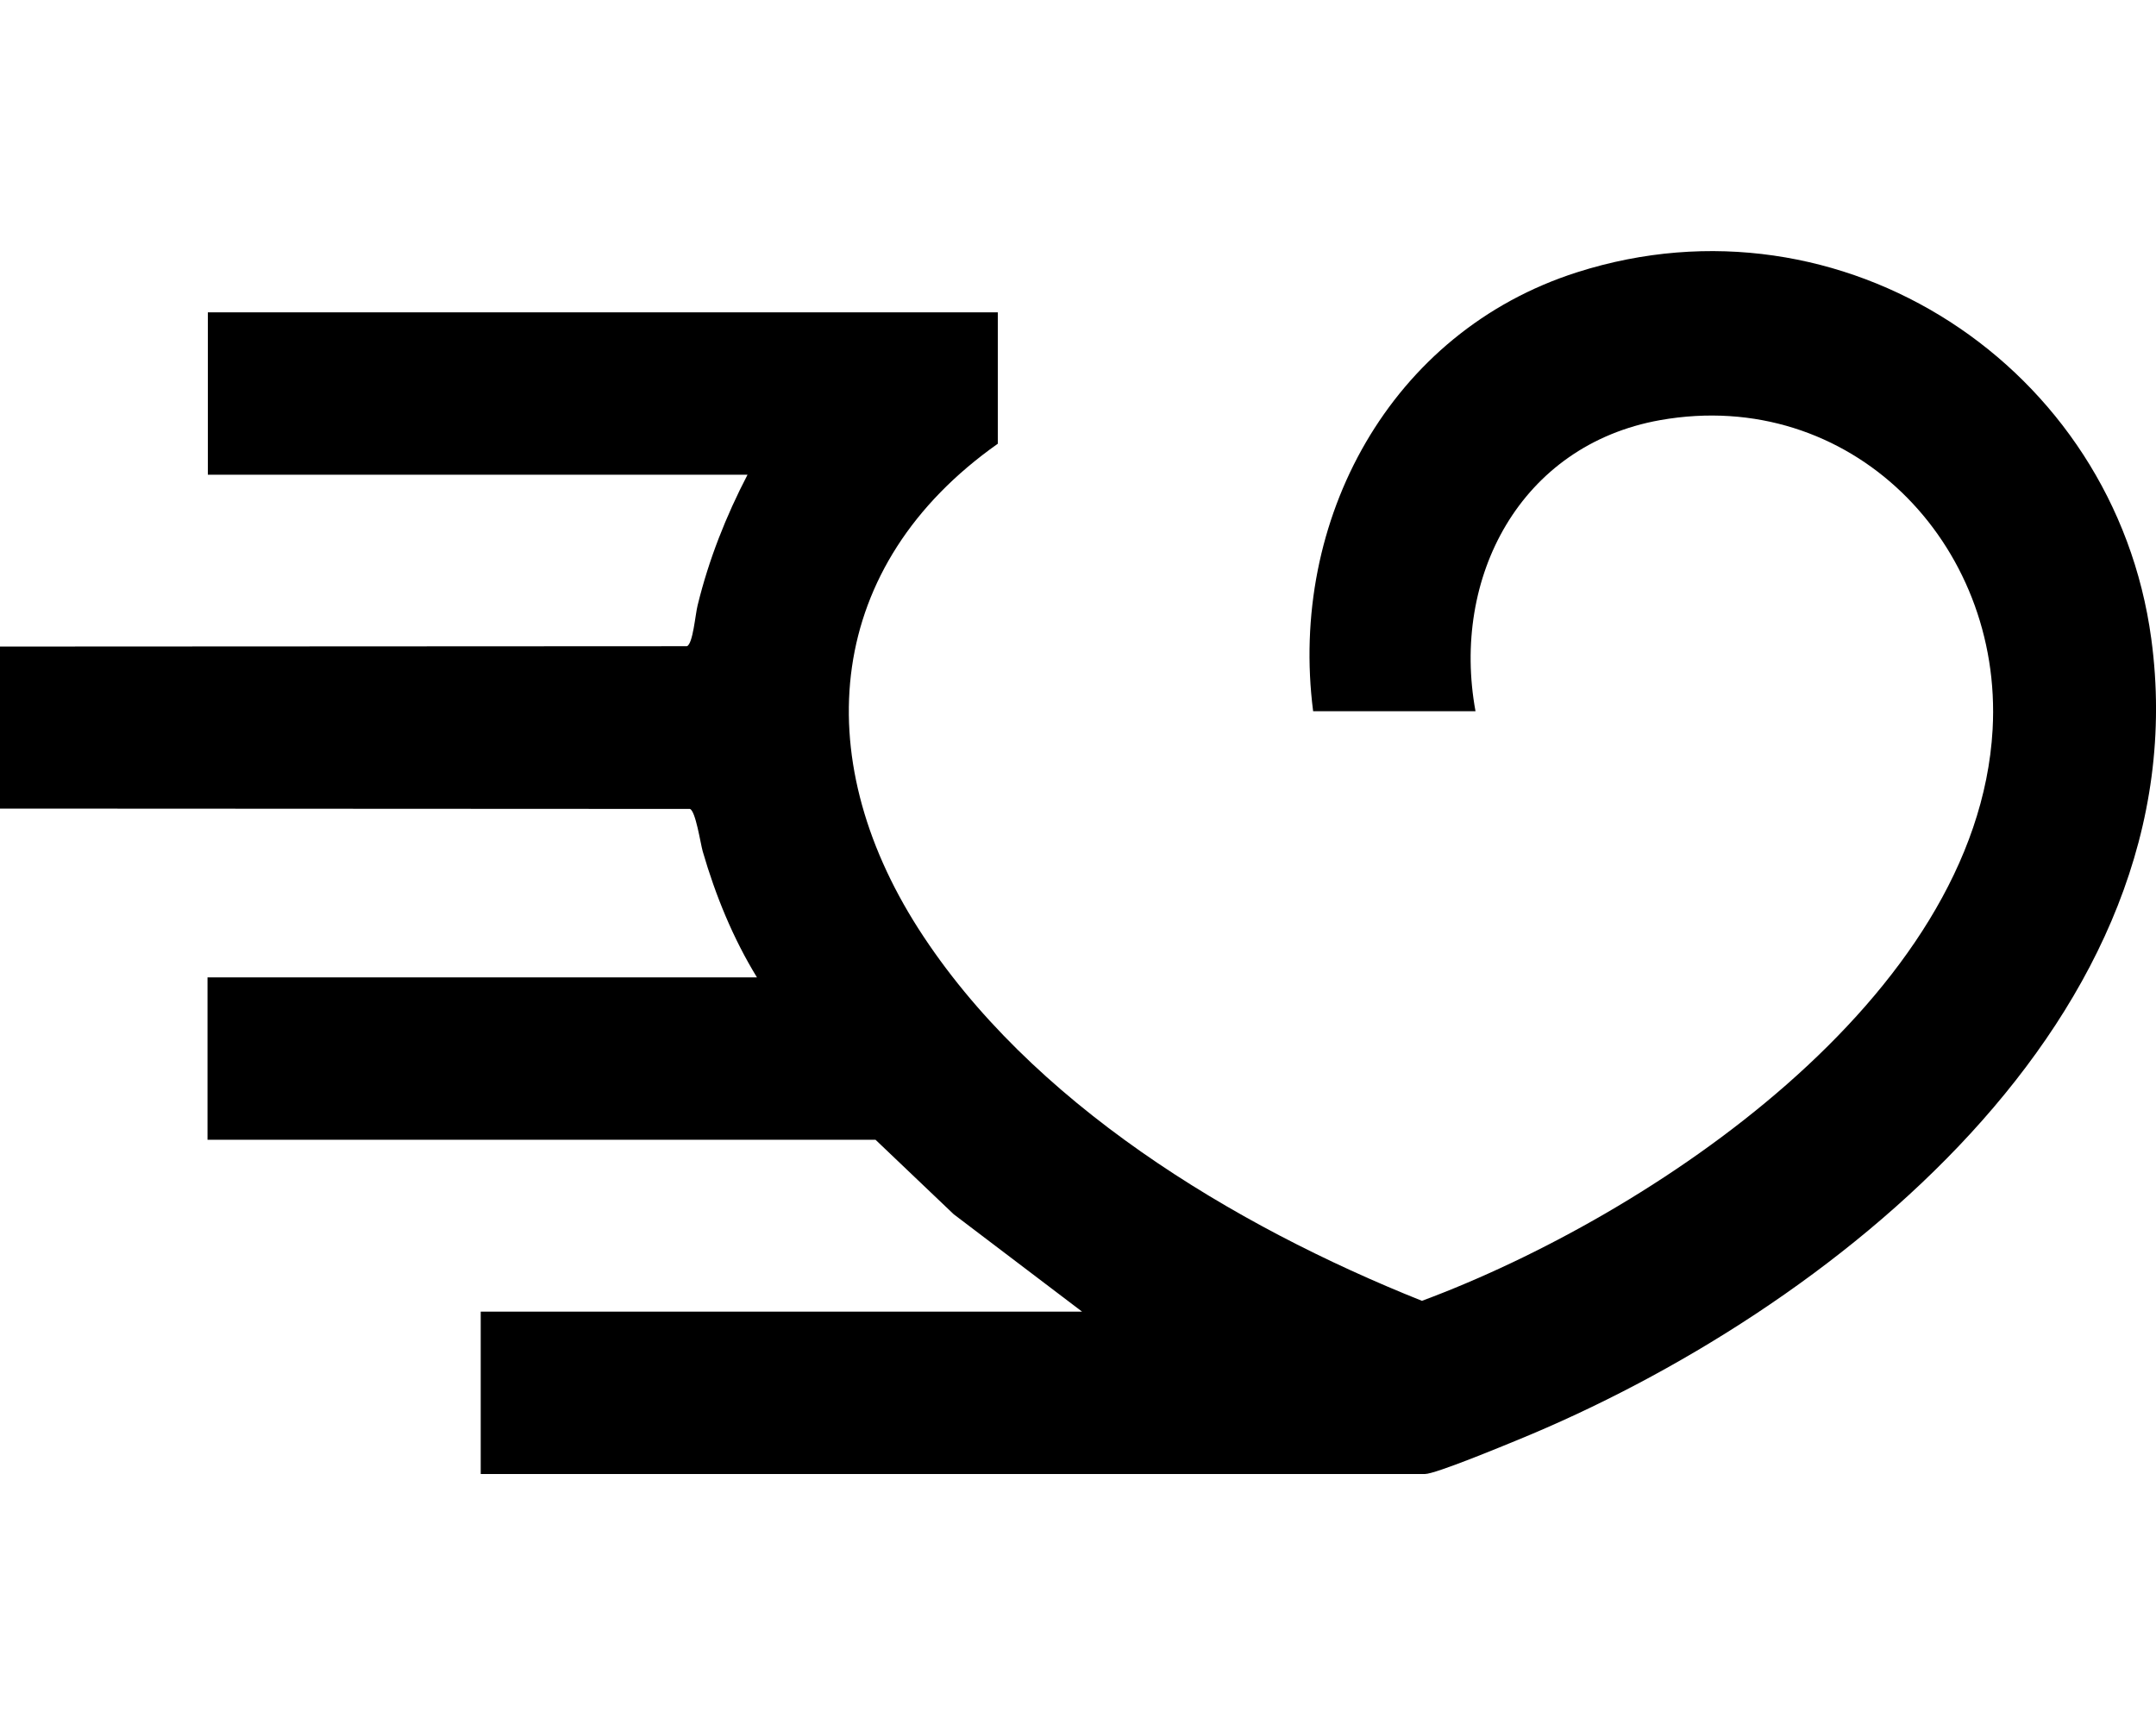 <svg fill="currentColor" xmlns="http://www.w3.org/2000/svg" viewBox="0 0 640 512"><!--! Font Awesome Pro 7.1.0 by @fontawesome - https://fontawesome.com License - https://fontawesome.com/license (Commercial License) Copyright 2025 Fonticons, Inc. --><path fill="currentColor" d="M0 191.9l203.9-.1c1.8-.6 2.5-9.5 3.2-12.2 3.3-13.5 8.4-26.4 14.8-38.7l-160.2 0 0-48.2 234.5 0 0 39c-51.2 36.1-56.4 92.6-23.6 143.9 33.1 51.7 93.4 88.1 149.5 110.5 67.8-25.2 164.9-89.9 169.4-169.6 3.1-55.3-42.2-101.8-98.7-91.8-41.5 7.4-62.1 46.7-54.8 86.4l-48.2 0c-7.3-56.6 22.8-112.6 78.4-130.3 78.7-25.1 159.5 28 170.4 108.8 15.2 112.3-95.5 199.9-188.1 237.8-4.4 1.8-24.4 10.1-27.5 10.1l-280.3 0 0-48.2 178.5 0-38.1-28.9-23.2-22.1-198.3 0 0-48.2 163.1 0c-7.1-11.6-12.3-24.3-16.1-37.4-.7-2.5-2.1-12-3.8-12.6l-204.9-.1 0-48.2 0 0z"/></svg>